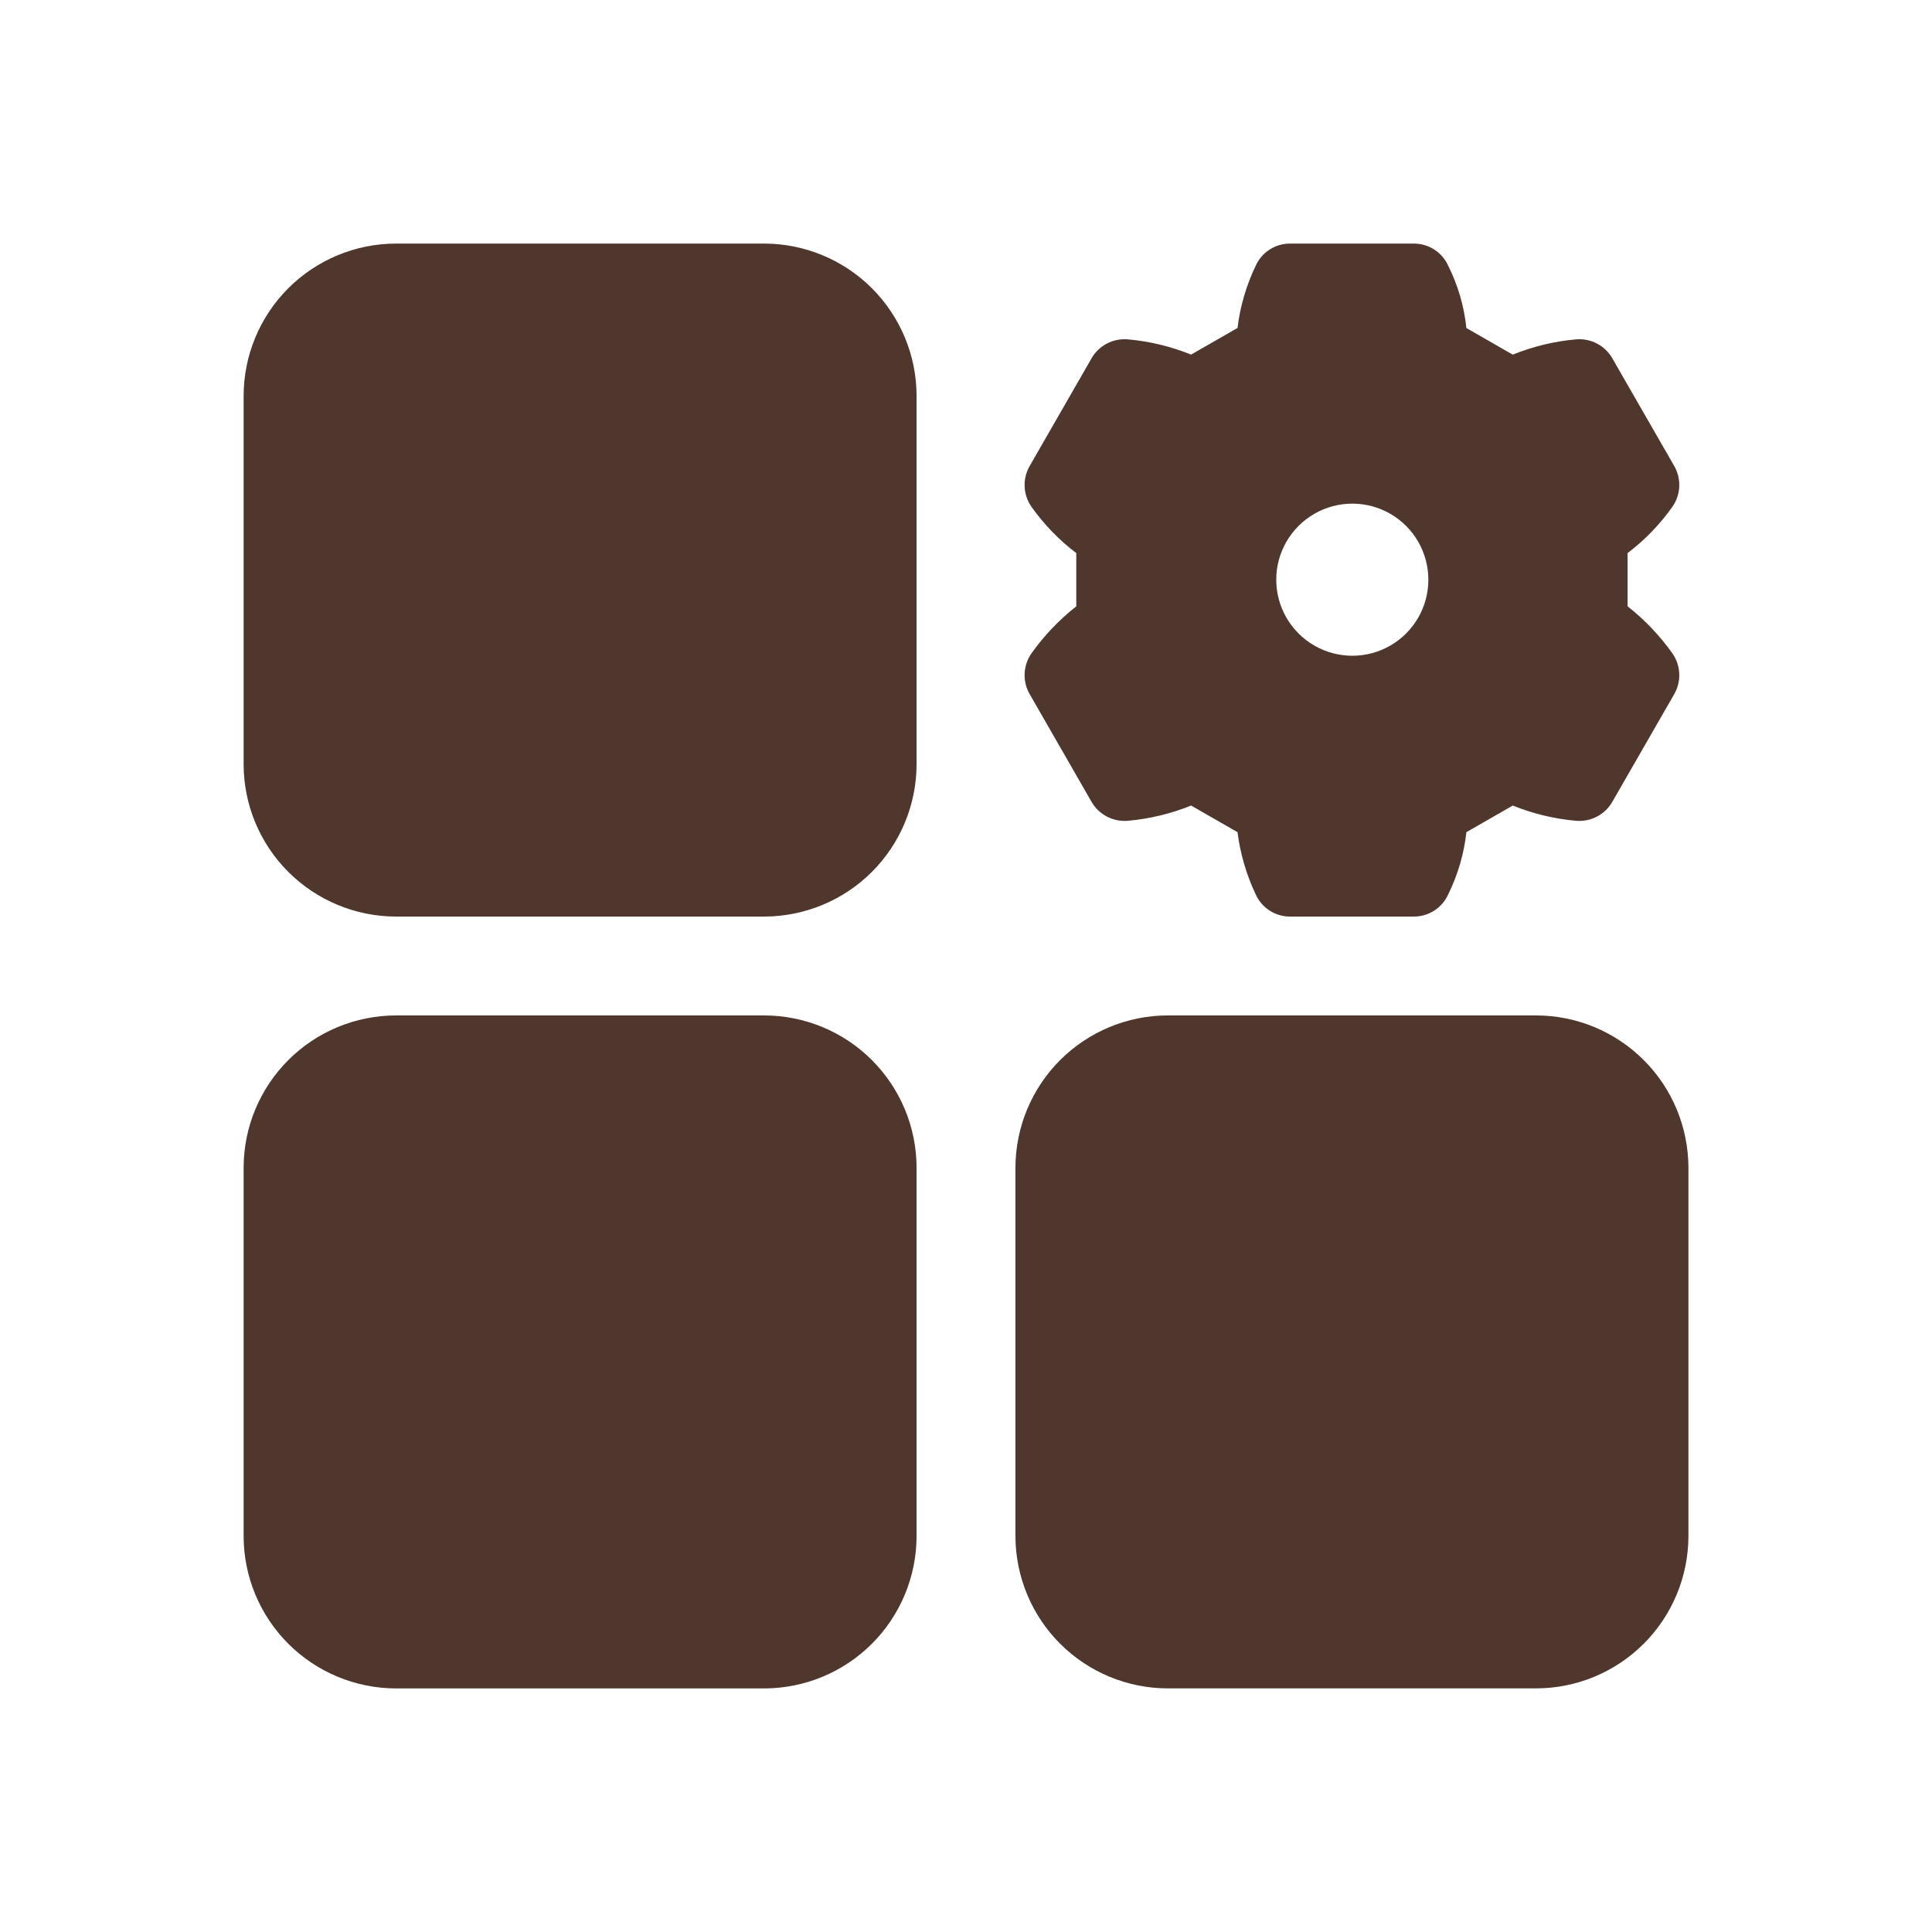 <svg width="41" height="41" viewBox="0 0 41 41" fill="none" xmlns="http://www.w3.org/2000/svg">
<path d="M35.831 24.776V32.603C35.828 33.458 35.488 34.278 34.883 34.882C34.278 35.487 33.459 35.828 32.603 35.83H24.777C23.922 35.828 23.102 35.487 22.497 34.882C21.893 34.278 21.552 33.458 21.549 32.603V24.776C21.552 23.921 21.893 23.101 22.497 22.497C23.102 21.892 23.922 21.551 24.777 21.549H32.603C33.459 21.551 34.278 21.892 34.883 22.497C35.488 23.101 35.828 23.921 35.831 24.776ZM16.224 5.169H8.397C7.542 5.172 6.722 5.513 6.118 6.117C5.513 6.722 5.172 7.541 5.17 8.397V16.223C5.172 17.078 5.513 17.898 6.118 18.503C6.722 19.107 7.542 19.448 8.397 19.451H16.224C17.079 19.448 17.899 19.107 18.503 18.503C19.108 17.898 19.449 17.078 19.451 16.223V8.397C19.449 7.541 19.108 6.722 18.503 6.117C17.899 5.513 17.079 5.172 16.224 5.169ZM16.224 21.549H8.397C7.542 21.552 6.722 21.892 6.118 22.497C5.513 23.102 5.172 23.921 5.17 24.777V32.603C5.172 33.459 5.513 34.278 6.118 34.883C6.722 35.487 7.542 35.828 8.397 35.831H16.224C17.079 35.828 17.899 35.487 18.503 34.883C19.108 34.278 19.449 33.459 19.451 32.603V24.777C19.449 23.921 19.108 23.102 18.503 22.497C17.899 21.892 17.079 21.552 16.224 21.549ZM22.84 12.867V11.737C22.475 11.46 22.153 11.128 21.888 10.753C21.708 10.494 21.695 10.153 21.856 9.881L23.163 7.606C23.32 7.331 23.623 7.174 23.938 7.202C24.398 7.243 24.849 7.352 25.277 7.525L26.262 6.96C26.317 6.501 26.449 6.054 26.649 5.637C26.778 5.352 27.062 5.169 27.375 5.169H30.006C30.319 5.169 30.603 5.352 30.732 5.637C30.94 6.051 31.071 6.5 31.119 6.961L32.103 7.526C32.531 7.352 32.983 7.243 33.443 7.202C33.758 7.174 34.061 7.331 34.217 7.606L35.525 9.881C35.685 10.153 35.673 10.494 35.492 10.753C35.227 11.128 34.906 11.46 34.54 11.737V12.867C34.904 13.153 35.224 13.49 35.492 13.867C35.673 14.127 35.685 14.467 35.525 14.739L34.217 17.014C34.061 17.289 33.758 17.446 33.443 17.418C32.983 17.377 32.531 17.268 32.103 17.095L31.119 17.66C31.068 18.12 30.937 18.568 30.732 18.983C30.603 19.268 30.319 19.451 30.006 19.451H27.375C27.062 19.451 26.778 19.268 26.649 18.983C26.451 18.565 26.32 18.118 26.262 17.66L25.277 17.095C24.849 17.268 24.398 17.377 23.938 17.418C23.623 17.446 23.32 17.289 23.163 17.014L21.856 14.739C21.695 14.467 21.708 14.127 21.888 13.867C22.156 13.49 22.477 13.153 22.84 12.867ZM27.084 12.302C27.084 12.879 27.392 13.411 27.892 13.7C28.391 13.988 29.006 13.988 29.505 13.7C30.005 13.411 30.312 12.879 30.312 12.302C30.312 11.726 30.005 11.193 29.505 10.904C29.006 10.616 28.391 10.616 27.892 10.904C27.392 11.193 27.084 11.726 27.084 12.302Z" fill="#4F372D"/>
</svg>
